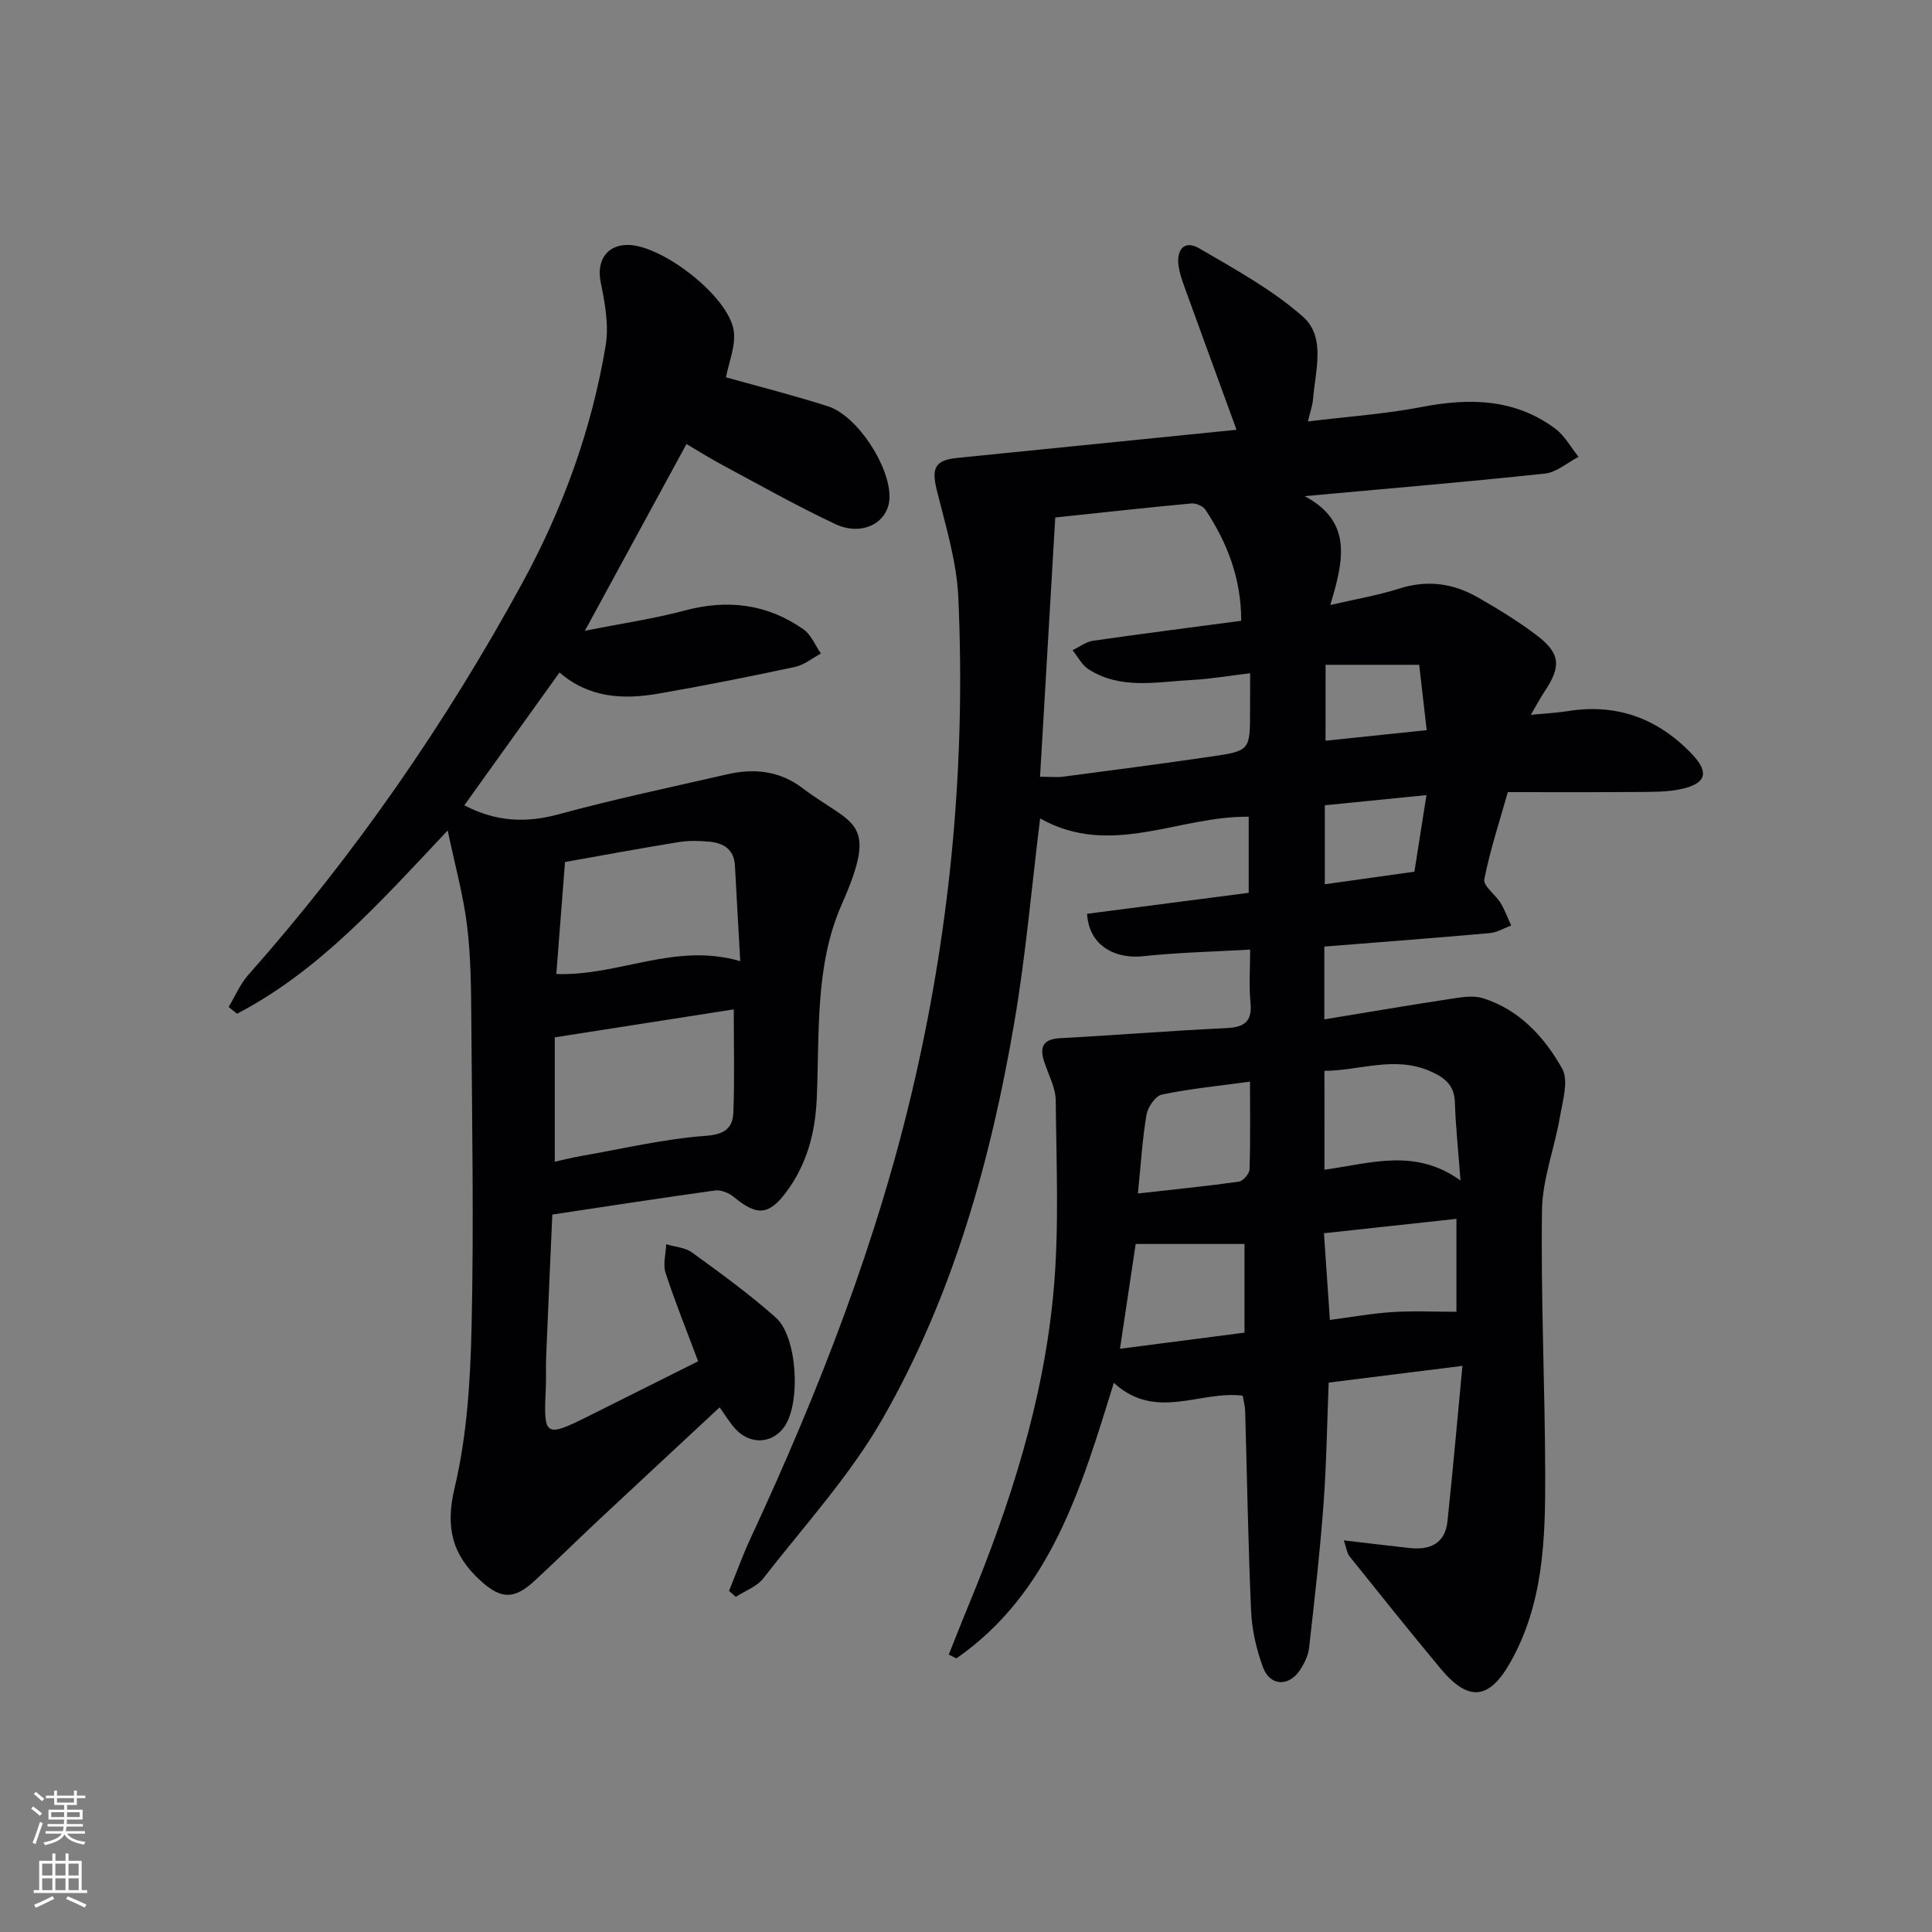 <svg enable-background="new 0 0 400 400" viewBox="0 0 400 400" xmlns="http://www.w3.org/2000/svg"><rect x="0" y="0" width="400" height="400" fill="#808080" stroke="none"/><path d="m302.78 282.79c-10.08 1.26-18.62 2.33-27.69 3.46-.34 8.46-.45 16.9-1.08 25.31-.74 9.92-1.87 19.82-2.99 29.71-.18 1.56-1 3.17-1.89 4.52-2.3 3.47-6.2 3.31-7.64-.59-1.35-3.67-2.28-7.68-2.46-11.58-.62-13.8-.83-27.61-1.23-41.42-.03-1.11-.35-2.22-.52-3.24-8.85-1.12-17.97 5.32-26.67-2.66-6.75 21.75-13.05 43.43-32.59 57.05-.53-.26-1.06-.52-1.59-.78 1.38-3.44 2.72-6.89 4.14-10.31 8.59-20.8 15.45-42.16 17.53-64.62 1.22-13.17.6-26.53.48-39.8-.03-2.69-1.54-5.37-2.4-8.05-1-3.11-.18-4.66 3.36-4.85 11.45-.61 22.88-1.54 34.33-2.08 3.77-.18 5.43-1.33 5.03-5.34-.34-3.43-.07-6.91-.07-10.92-7.75.45-15.03.6-22.24 1.38-5.39.58-11.13-1.93-11.52-8.79 11.01-1.43 22.1-2.87 33.46-4.34 0-5.32 0-10.4 0-15.75-14.43-.22-28.55 8.59-43.18.35-1.78 14.35-2.97 28.24-5.3 41.95-4.89 28.79-12.74 56.85-27.31 82.31-6.79 11.87-16.27 22.22-24.73 33.1-1.33 1.7-3.75 2.55-5.67 3.8-.47-.41-.94-.82-1.4-1.23 1.46-3.59 2.77-7.24 4.39-10.75 14.23-30.63 26.46-61.92 34.04-94.97 7.56-32.96 10.56-66.28 9.04-99.98-.34-7.49-2.66-14.93-4.48-22.3-1.1-4.46-.33-6.12 4.23-6.57 19.32-1.94 38.65-3.89 57.85-5.83-3.69-10.12-7.27-19.9-10.82-29.69-.51-1.4-.99-2.85-1.19-4.31-.45-3.34 1.25-5.33 4.27-3.57 7.41 4.33 15.11 8.53 21.48 14.15 4.82 4.25 2.55 11.21 2.1 17.1-.1 1.26-.56 2.49-1.07 4.6 8.29-1.02 16.05-1.55 23.64-3.01 9.87-1.9 19.22-1.71 27.57 4.49 1.97 1.46 3.24 3.88 4.83 5.85-2.32 1.2-4.55 3.2-6.97 3.46-16.18 1.73-32.4 3.09-49.75 4.67 10.07 5.32 8.03 13.51 5.32 22.54 5.43-1.26 9.93-2.01 14.24-3.39 5.8-1.86 11.19-1.12 16.29 1.8 4.17 2.39 8.31 4.91 12.14 7.81 5.02 3.8 5.2 6.46 1.63 11.8-.82 1.22-1.5 2.53-2.78 4.72 3.05-.3 5.4-.41 7.71-.78 10.2-1.63 18.73 1.6 25.71 8.97 3.56 3.76 2.86 6.02-2.21 7.16-2.87.64-5.93.59-8.9.62-8.82.07-17.65.03-27.07.03-1.7 6.02-3.67 11.96-4.87 18.06-.27 1.35 2.32 3.17 3.38 4.91.89 1.45 1.46 3.09 2.18 4.64-1.47.55-2.91 1.45-4.42 1.58-11.37 1.01-22.76 1.87-34.26 2.79v15.07c8.9-1.46 17.48-2.93 26.09-4.24 2.22-.34 4.71-.78 6.75-.14 7.54 2.37 12.72 8.03 16.39 14.56 1.4 2.49.11 6.7-.46 10.04-1.11 6.47-3.62 12.87-3.71 19.33-.25 18.3.63 36.61.67 54.92.03 13.31-.4 26.64-7.26 38.72-4.37 7.7-8.64 8.15-14.41 1.22-6.37-7.67-12.6-15.44-18.83-23.22-.56-.7-.66-1.77-1.2-3.32 4.88.57 9.25 1.1 13.62 1.58 4.21.46 7.35-.9 7.84-5.51 1.11-10.37 2.01-20.75 3.1-32.2zm-43.95-143.4c-4.55.54-8.3 1.2-12.08 1.39-7.24.38-14.7 2.07-21.4-2.23-1.37-.88-2.21-2.6-3.29-3.93 1.4-.67 2.74-1.74 4.2-1.95 10.16-1.47 20.35-2.76 30.72-4.14.01-8.65-2.84-16.1-7.39-22.97-.51-.77-1.95-1.41-2.89-1.33-9.35.87-18.68 1.9-28.22 2.91-1.07 18.27-2.11 35.91-3.15 53.68 2.17 0 3.51.15 4.81-.02 10.2-1.34 20.41-2.67 30.59-4.16 8.1-1.18 8.08-1.27 8.08-9.6.02-2.3.02-4.6.02-7.65zm15.39 102.79c9.62-1.33 18.77-4.54 28.16 2.23-.47-6.35-1.01-11.27-1.16-16.21-.11-3.61-2.21-5.15-5.14-6.43-7.37-3.22-14.53-.11-21.87-.06.01 7.01.01 13.42.01 20.47zm1.12 31.1c4.49-.59 8.7-1.36 12.94-1.63 4.38-.28 8.79-.06 13.26-.06 0-5.96 0-12.48 0-19.24-9.26 1.01-18.11 1.97-27.43 2.98.42 6.01.81 11.73 1.23 17.95zm-43.46 5.97c9.23-1.2 17.5-2.27 25.78-3.34 0-6.67 0-12.58 0-18.36-7.54 0-14.82 0-22.53 0-.94 6.31-2.01 13.47-3.25 21.7zm3.71-32.15c7.57-.85 14.25-1.52 20.9-2.45.87-.12 2.18-1.63 2.21-2.53.2-5.9.1-11.82.1-18.18-6.55.9-12.47 1.47-18.24 2.68-1.34.28-2.92 2.59-3.19 4.18-.86 5.02-1.15 10.14-1.78 16.3zm57.25-66.63c.83-5.26 1.61-10.26 2.49-15.85-7.54.75-14.34 1.43-21.04 2.1v16.36c6.21-.88 12.08-1.7 18.55-2.61zm-18.4-27.11c6.96-.73 13.74-1.44 20.94-2.19-.59-5.11-1.07-9.34-1.55-13.53-6.65 0-12.84 0-19.38 0-.01 5.39-.01 10.14-.01 15.72z" fill="#010103"/><path d="m114.35 251.46c-.43 9.75-.87 19.53-1.27 29.3-.1 2.33.02 4.67-.09 7-.47 9.66-.09 9.91 8.84 5.44 7.43-3.71 14.86-7.43 22.71-11.36-2.33-6.23-4.75-12.2-6.74-18.3-.58-1.77.06-3.94.13-5.93 1.81.55 3.93.66 5.38 1.72 5.91 4.3 11.86 8.61 17.31 13.46 4.46 3.97 5.19 17.52 1.85 22.49-2.45 3.64-7.11 3.94-10.21.57-1.1-1.2-1.94-2.63-3.27-4.47-8.42 7.84-16.68 15.5-24.9 23.19-4.5 4.21-8.88 8.54-13.4 12.71-4.27 3.94-6.97 3.85-11.24-.05-5.77-5.28-7.29-10.92-5.34-19.13 2.59-10.87 3.28-22.33 3.53-33.57.47-21.14.09-42.31-.06-63.46-.05-6.48-.09-13-.88-19.42-.75-6.2-2.45-12.29-4.01-19.72-14.16 15.07-26.72 29.14-43.61 37.95-.58-.46-1.16-.93-1.74-1.39 1.33-2.21 2.34-4.69 4.02-6.59 22.06-24.9 40.89-52.07 56.8-81.23 8.39-15.39 14.36-31.82 17.24-49.16.7-4.21-.17-8.84-1.04-13.12-.89-4.36 1.25-7.75 5.7-7.68 7.16.12 20.74 10.63 21.84 17.7.49 3.12-1.01 6.56-1.59 9.71 6.62 1.86 13.94 3.7 21.11 6 6.1 1.96 12.91 12.48 12.74 18.92-.14 5.12-5.57 8.11-11.22 5.46-7.97-3.73-15.64-8.09-23.41-12.24-2.46-1.32-4.83-2.82-7.4-4.33-6.82 12.53-13.51 24.83-21.04 38.67 7.83-1.56 14.31-2.5 20.6-4.18 8.91-2.39 17.14-1.41 24.66 3.88 1.59 1.12 2.43 3.31 3.61 5.01-1.79.95-3.47 2.37-5.37 2.77-9.41 2.01-18.86 3.9-28.35 5.54-7.21 1.24-14.29.9-20.4-4.39-6.8 9.49-13.24 18.47-19.71 27.5 6.57 3.43 12.77 3.7 19.53 1.86 11.51-3.14 23.22-5.59 34.86-8.27 5.59-1.29 10.88-.75 15.63 2.85 10.4 7.88 15.96 6.33 8.1 24.13-5.6 12.69-4.54 26.73-5.16 40.3-.32 7.02-2.05 13.43-6.23 19.1-3.65 4.94-6.12 5.1-10.91 1.14-1.01-.83-2.65-1.53-3.87-1.37-11.14 1.54-22.26 3.27-33.73 4.99zm.51-36.69v25.75c1.86-.41 3.61-.86 5.38-1.17 8.62-1.5 17.2-3.55 25.88-4.19 4.06-.3 5.6-1.68 5.72-4.94.26-6.96.08-13.94.08-21.24-12.25 1.91-24.13 3.77-37.06 5.79zm38.4-15.77c-.39-6.99-.76-13.4-1.1-19.82-.18-3.32-2.35-4.62-5.22-4.91-2.13-.21-4.35-.26-6.45.08-7.98 1.29-15.93 2.78-23.51 4.12-.6 7.78-1.19 15.38-1.8 23.19 12.97.45 24.54-6.62 38.08-2.66z" fill="#010103"/><g fill="#fbfcfa"><path d="m6.44 374.46.42-.45c.65.47 1.27.95 1.85 1.44l-.45.49c-.65-.56-1.25-1.06-1.82-1.48m.93 7.33-.63-.26c.55-1.36 1.05-2.8 1.53-4.33.19.1.38.19.59.27-.47 1.29-.96 2.73-1.49 4.32m-.38-10.38.44-.42c.43.34 1.01.82 1.74 1.44l-.49.49c-.53-.51-1.09-1.01-1.69-1.51m2.5.35h1.72v-1.04h.59v1.04h3.52v-1.04h.59v1.04h1.75v.53h-1.75v1.42h-2.03v.97h3.22v2.03h-3.24c0 .35-.01.66-.03.93h3.32v.53h-3.37c-.03.27-.08.58-.15.94h3.96v.53h-3.71c.67.92 1.93 1.48 3.79 1.68-.13.24-.23.44-.29.59-2.13-.38-3.48-1.08-4.04-2.12-.43.97-1.77 1.72-4.03 2.23-.09-.19-.2-.37-.33-.55 2.1-.42 3.37-1.03 3.81-1.83h-3.36v-.53h3.58c.08-.29.13-.61.16-.94h-3.33v-.53h3.39c.02-.27.04-.58.04-.93h-3.23v-2.03h3.25v-.97h-2.07v-1.42h-1.73zm1.12 3.44v1h2.65c.01-.3.02-.44.01-.4v-.25-.35zm1.19-2h3.52v-.91h-3.52zm4.71 2h-2.63v.59c0 .15-.01.28-.01.4h2.64z"/><path d="m13.56 383.74h.63v1.52h2.72v6.07h1.13v.6h-11.06v-.6h1.13v-6.07h2.73v-1.52h.63v1.52h2.1v-1.52zm-2.69 8.83.38.56c-1.24.63-2.53 1.25-3.85 1.85-.1-.21-.21-.42-.34-.63 1.37-.55 2.63-1.15 3.81-1.78m-2.13-4.27h2.1v-2.45h-2.1zm0 3.04h2.1v-2.46h-2.1zm2.72-3.04h2.1v-2.45h-2.1zm0 3.04h2.1v-2.46h-2.1zm6.07 3.6c-1.41-.71-2.7-1.3-3.86-1.78l.35-.56c1.45.62 2.75 1.19 3.88 1.72zm-1.25-9.09h-2.1v2.45h2.1zm-2.09 5.49h2.1v-2.46h-2.1z"/></g></svg>